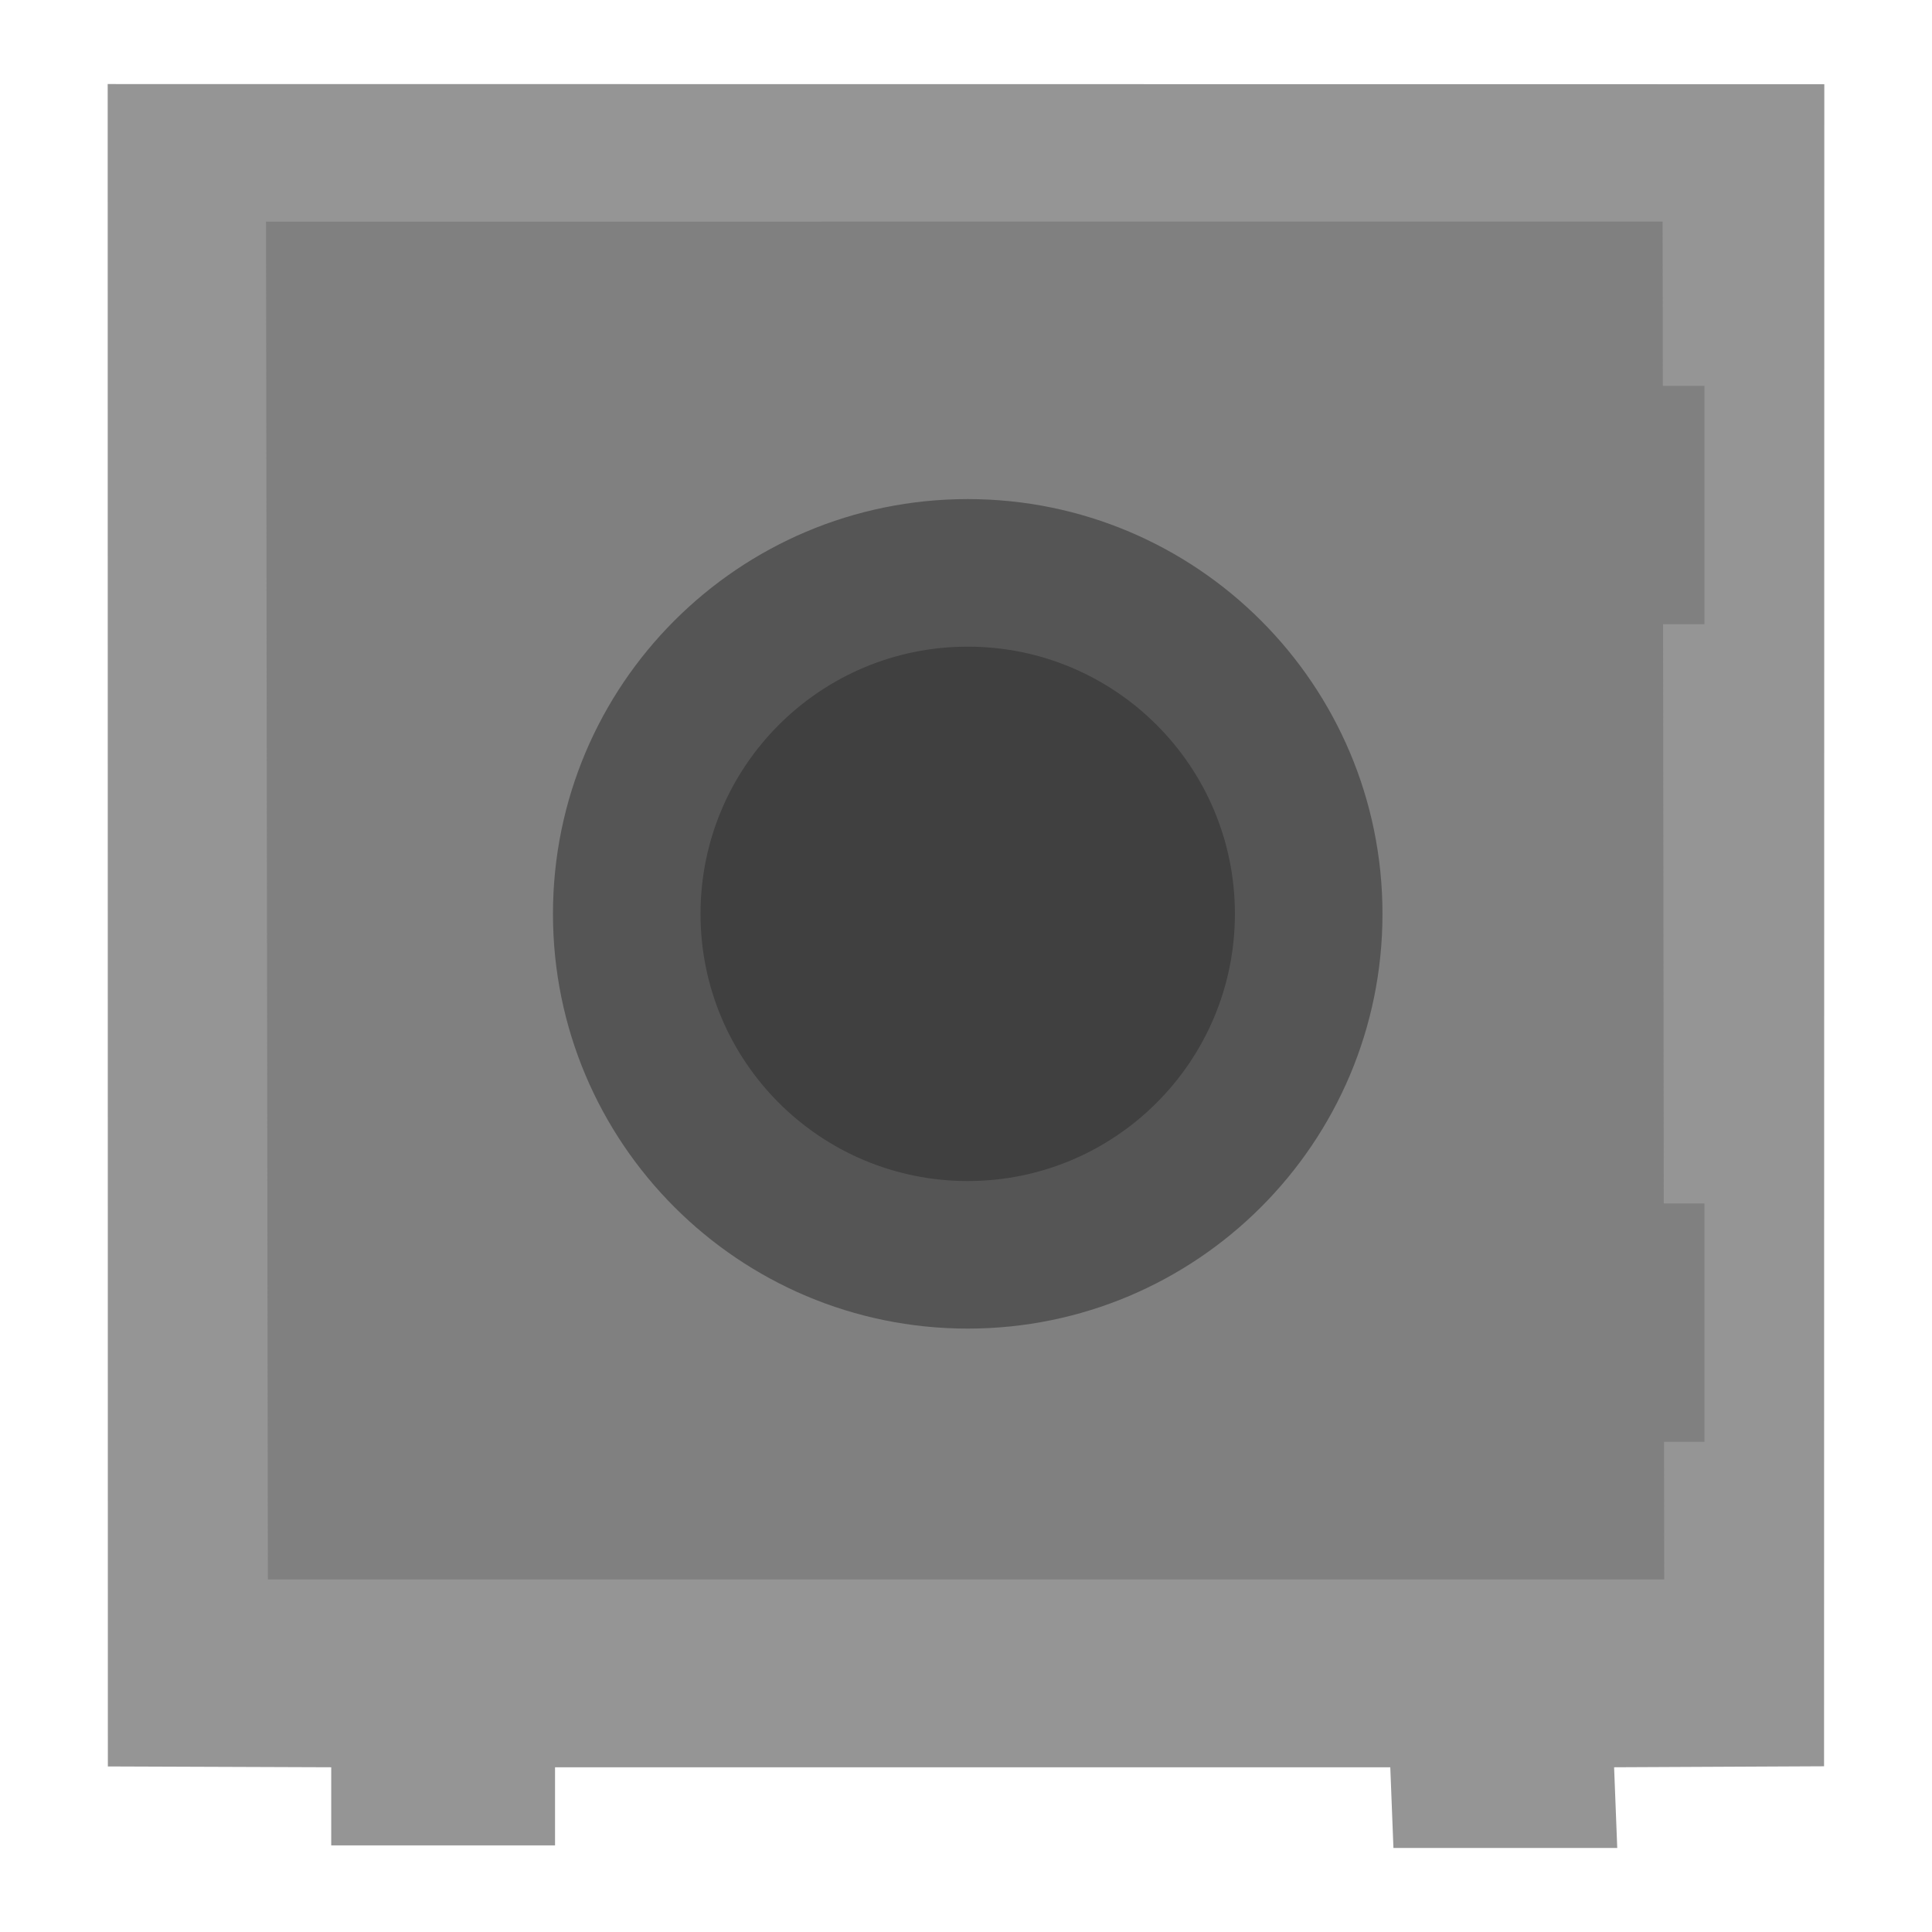 <svg xmlns="http://www.w3.org/2000/svg" width="192" height="192" viewBox="0 0 192 192"><path fill="#959595" d="M10.719 175.547l-.017-167.194 170.596.017-.025 167.16-20.865.099.312 8.018h-22.242l-.313-8.018h-83.006v7.764h-22.242v-7.764l-22.198-.082z"/><path fill="#808080" d="M26.622 156.964l-.185-134.937 138.793-.008.157 134.945h-138.765z"/><path fill="#555" d="M137.389 90.817c0 22.764-18.454 41.218-41.218 41.218s-41.218-18.454-41.218-41.218c0-22.764 18.454-41.218 41.218-41.218s41.218 18.454 41.218 41.218z"/><path fill="#404040" d="M122.723 90.817c0 14.665-11.888 26.553-26.553 26.553s-26.553-11.888-26.553-26.553 11.888-26.553 26.553-26.553 26.553 11.888 26.553 26.553z"/><path fill="#808080" d="M169.386 119.601v23.686h-6.586v-23.686h6.586zm0-81.255v23.686h-6.586v-23.686h6.586z"/></svg>